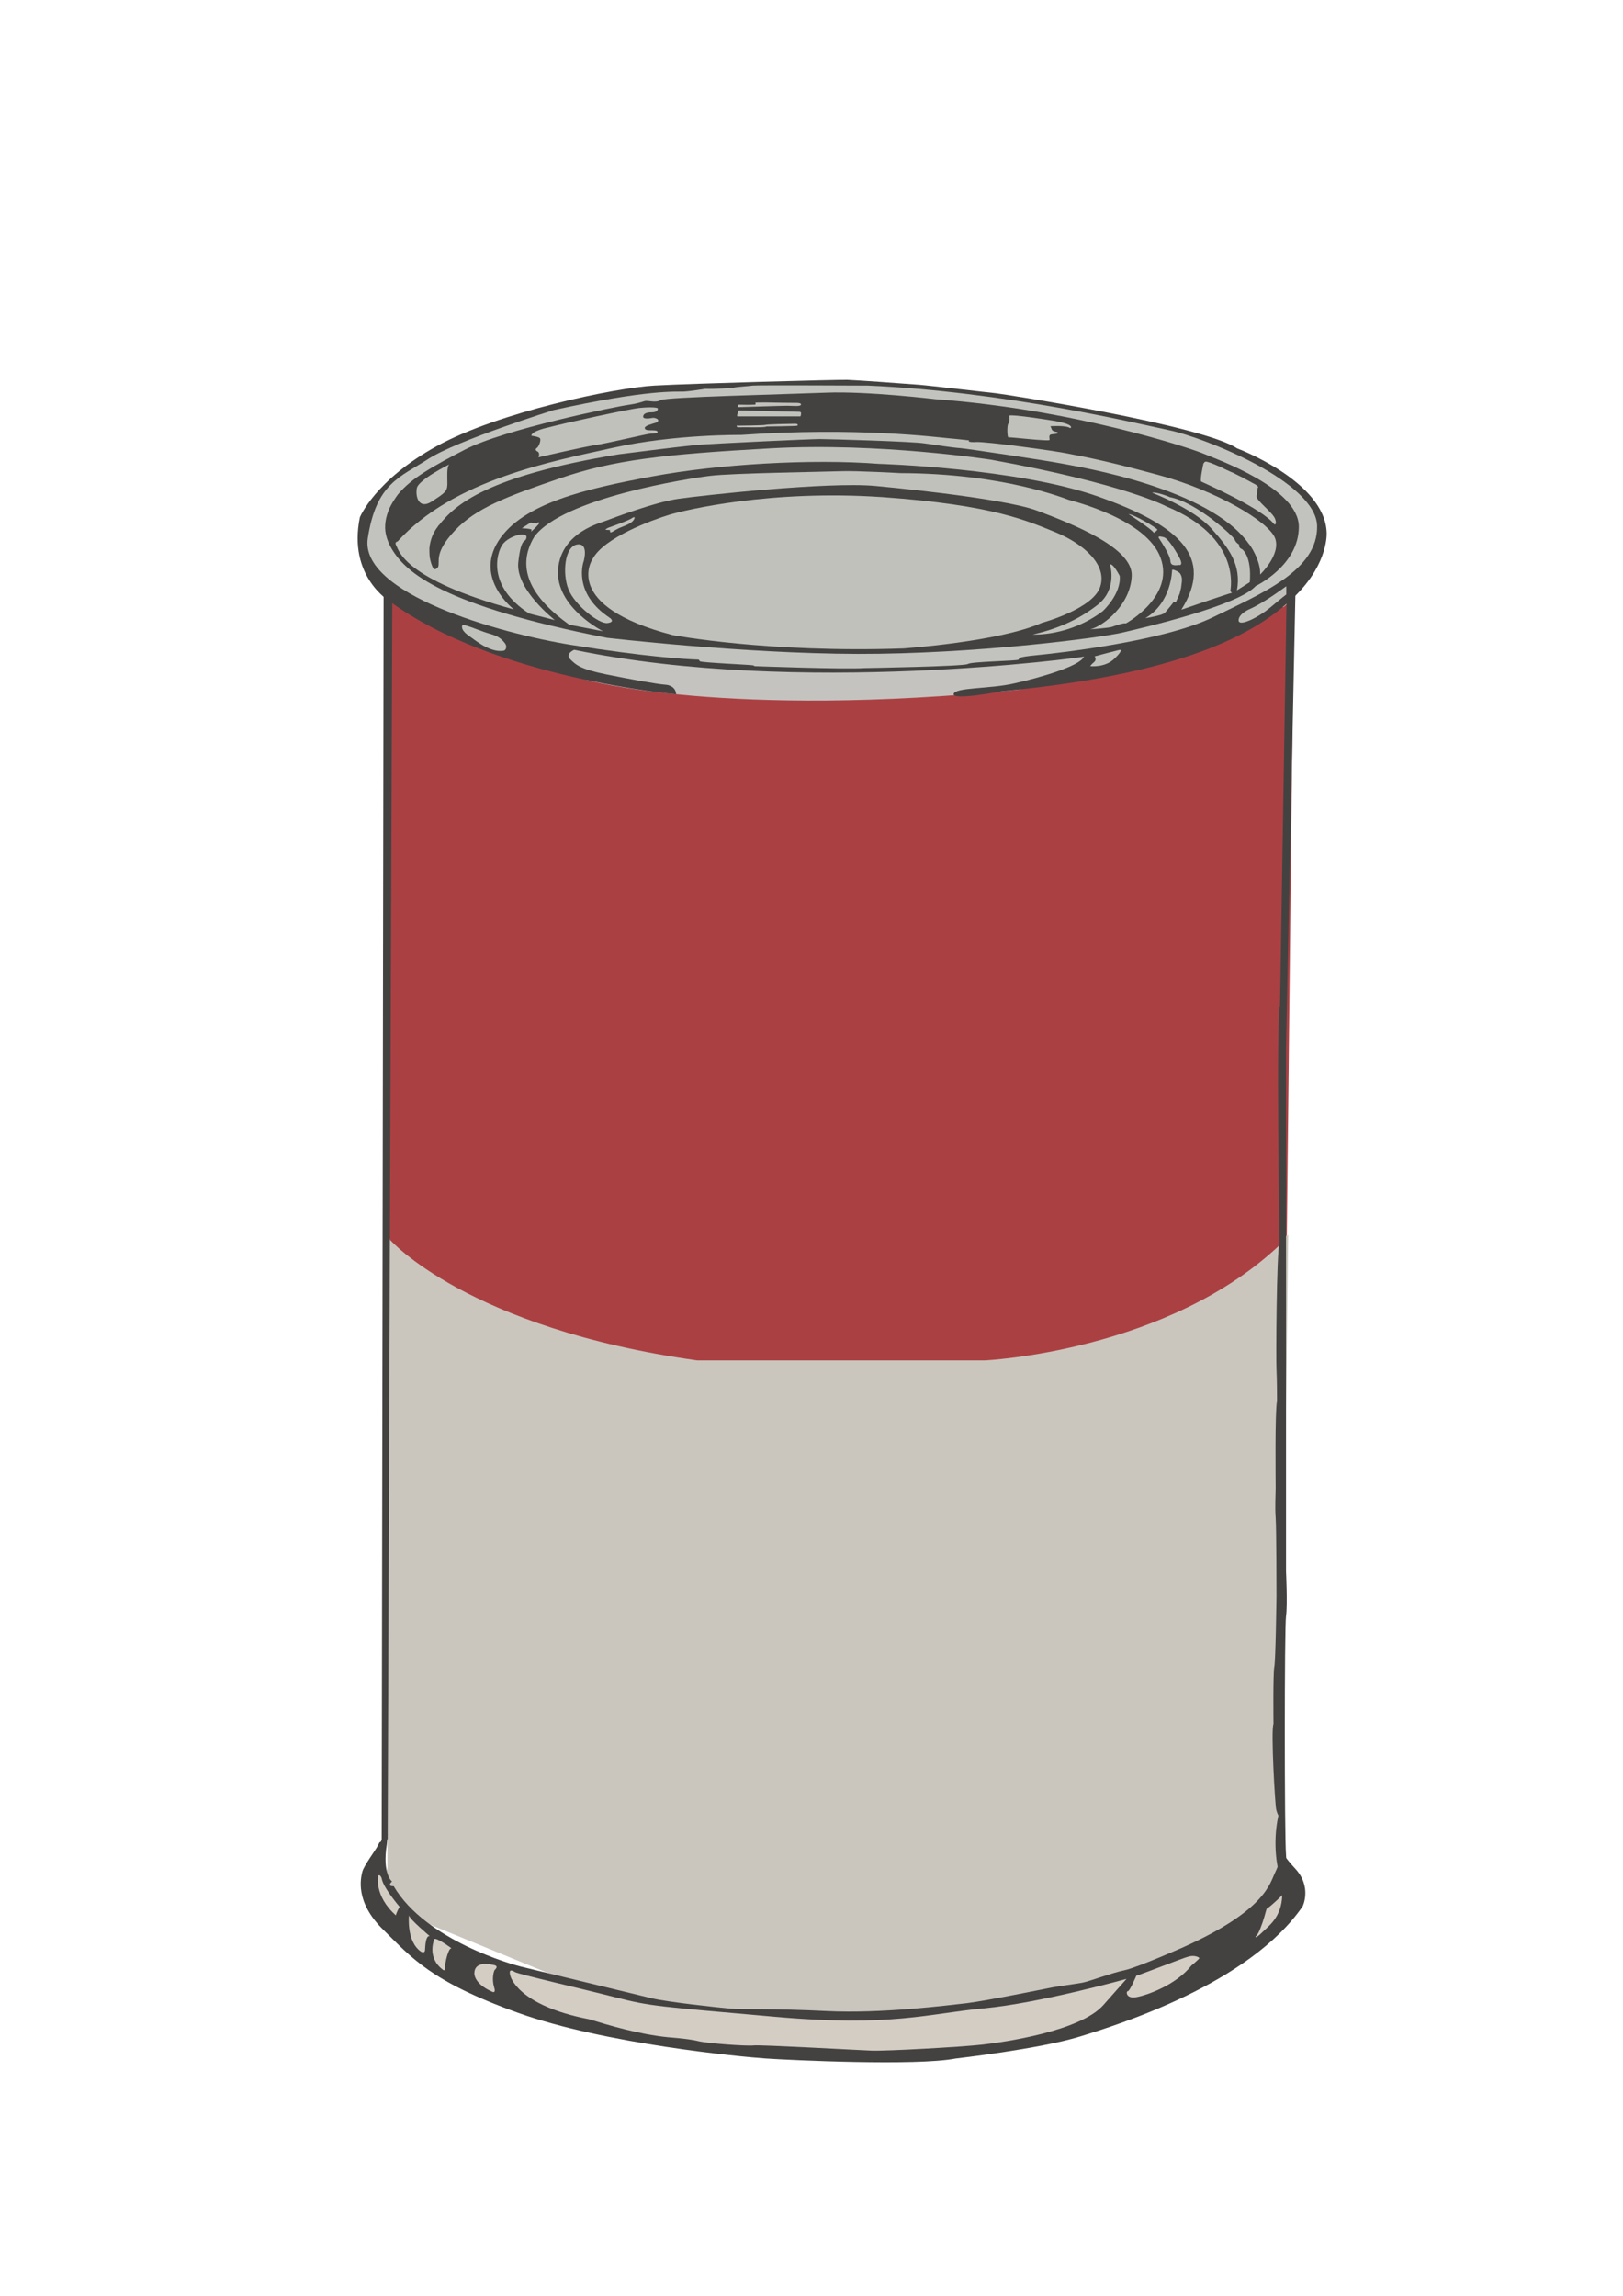 <?xml version="1.0" encoding="utf-8"?>
<!-- Generator: Adobe Illustrator 23.0.1, SVG Export Plug-In . SVG Version: 6.00 Build 0)  -->
<svg version="1.1" id="레이어_1" xmlns="http://www.w3.org/2000/svg" xmlns:xlink="http://www.w3.org/1999/xlink" x="0px"
	 y="0px" viewBox="0 0 595.3 841.9" enable-background="new 0 0 595.3 841.9" xml:space="preserve">
<path fill="#CAC6BD" d="M142.1,657.7v26.9l-2.1,13.9l94.9,39l99.8,5.4l71.9-15.4l52-20.3l12.2-19.3l0.3-9.4v-112l1.4-113.7
	c0,0-40.2,37.3-112,43c-71.7,5.7-105.5-0.8-105.5-0.8s-62.7-3.1-112-44.7L142.1,657.7z"/>
<path fill="#AB4043" d="M140.8,217.3v234.8c0,0,28.4,32.5,112.8,44.3h105.3c0,0,67.7-3.1,109.2-43.2l1.7-2.7l2.5-229.2l-1.7,1.4
	c0,0-0.2-1.2-1-0.9c-0.8,0.3-39.1,20.5-66.8,23.1c-27.7,2.6-112.4,4.9-112.4,4.9l-101-13.9l-34.6-16L140.8,217.3z"/>
<path fill="#AB4043" d="M143,219.8v234.8c0,0,28.4,32.5,112.8,44.3h105.3c0,0,67.7-3.1,109.2-43.2l1.7-2.7l2.5-229.2l-1.7,1.4
	c0,0-0.2-1.2-1-0.9s-39.1,20.5-66.8,23.1c-27.7,2.6-112.4,4.9-112.4,4.9l-101-13.9l-34.6-16L143,219.8z"/>
<path fill="#C5C3BF" d="M214.9,249.3c0,0,51.2,14.4,159,3.6l23.1-7.8l2.9-9.4l-192.5-5.9l-3.1,13.5L214.9,249.3z"/>
<path fill="#434241" d="M210.6,238.3c0,0-3.5,1.5-1.4,3.5c2,2,3.7,3.6,13.1,5.5c9.4,1.9,18.8,3.6,21.8,3.8c0,0,3.7,0.1,3.9,3.5
	c0,0-66.5-5.7-105.1-34.1c0,0-15.4-9.1-10.9-30.8c0,0,5.5-13.6,28.2-26.1s65.4-21.4,79.8-22.2s67.3-2.2,70.8-2.1s22.4,1.5,26.3,1.8
	c3.9,0.3,25,2.8,28.1,3.1c3.1,0.3,75.7,11.7,88.5,20.2c0,0,32.3,12.1,32.9,30.9c0,0,0.8,10.9-11.2,22.9c-12.1,12-36.9,28.6-108,35.3
	c0,0-18.1,3.5-17.6,1s13.4-1.8,22.3-3.9c9-2,24.1-6.3,25.5-9.8C397.5,241,292.8,255.4,210.6,238.3z"/>
<path fill="#C1C1BC" d="M169.6,229.3c0,0-1,1.5,2.3,3.8c2.8,2,5.5,4.2,8.9,5.2c1,0.3,2.2,0.5,3.3,0.4c0.6,0,1.1-0.1,1.4-0.7
	c0.3-0.7,0.2-1.5-0.3-2.1c-1-1.3-2.2-2.6-5.6-3.5C176.3,231.5,170.2,228.7,169.6,229.3z"/>
<path fill="#C1C1BC" d="M401.5,240.7c0,0,0.9,1.2-0.2,2.1s-1.4,1.5-1.4,1.5s5.3,0.6,8.7-2.6s2.3-3.3,2.3-3.4
	C410.9,238.2,401.5,240.7,401.5,240.7z"/>
<path fill="#C1C1BC" d="M458.5,223.3c0,0-4.2,1.7-4.2,4.2c0.1,2.5,7.3-1.1,11.6-4.7s5.9-4.8,5.9-4.8v-3
	C471.8,214.9,464.1,220.8,458.5,223.3z"/>
<path fill="#C2C3BE" d="M317.1,245c0,0,36.6-0.6,37.9-1.5c1.3-0.9,18.1-1.1,18.6-1.6s-0.8-0.9,6.4-1.6s46.5-5,64.8-13.9
	s38.6-17.3,38.3-33.5c-0.3-16.2-41.3-32.4-54.1-35.1s-60.5-14.2-110.7-16.4c0,0-40.9-0.2-42.2,0c-1.3,0.2-6.1,0.5-6.7,0.7
	s-7,0.6-10.8,0.5c0,0-5.5,0.9-7.9,1s-12.9-0.9-47.7,6.8c0,0-35.4,11.1-45.9,17.9c-10.5,6.8-19.1,8.9-22.2,29.1
	c-3.1,20.2,47.9,34.8,74.6,39.1s42.4,5.3,46.8,5.4c0,0,0,0.1,0.4,0.6s19,1.3,19.6,1.5c0.5,0.3,0.5,0.3,0.5,0.3
	S309.4,245.5,317.1,245z"/>
<path fill="#434241" d="M142.9,186.3c-1.4,3.1-2.1,6.6-1.3,9.9c0.4,1.8,1.2,3.6,2.1,5.1c5.1,8.6,18.4,20.7,78.9,32.6
	c0,0,49.7,5.8,92,5.9s88.4-5.8,97-7.8s42.5-9.9,49-17.1c0,0,15.8-7.5,15.8-21.7c0-14.2-30-24.7-34.9-26.8s-47.8-16.3-98.3-20
	c0,0-25-3-40.2-2.4c-15.2,0.6-58.6,1.6-60.6,2.7c-2,1.2-4.7,0-6,0.4s-2.7,0.9-6.1,1.4c-3.4,0.4-45.6,8.9-60,16.5
	c-5,2.6-10,5.2-14.7,8.2c-3.6,2.3-7,4.9-9.7,8.2C144.8,182.9,143.7,184.6,142.9,186.3z"/>
<path fill="#C1C1BC" d="M164.8,170.3c0,0-11.3,5.6-11.9,8.7c-0.6,3.1,0.7,8,5.5,4.9c4.7-3.1,5.6-3.6,5.7-6.3
	C164.1,174.9,163.8,171.1,164.8,170.3z"/>
<path fill="#C1C1BC" d="M201.3,156.7c0,0-6.4,1.3-6.4,3.1c0,0,2.8,0.3,3.2,1s-0.5,3-1.1,3.4c-0.6,0.4-0.8,0.9,0.2,1.4
	c1,0.5,0.3,2.1,0.3,2.1s16.8-3.9,21-4.5c4.2-0.6,18.6-4.1,20.3-4.2s2.4-0.1,2.4-0.6c0-0.5-0.9-0.6-1.9-0.6c-1,0-2.7,0.1-2.8-0.8
	c-0.1-0.9,2.8-1.6,3.8-1.9c1-0.3,1.2-0.7,1.1-1.1c-0.1-0.4-1.4-1-2.4-0.7c-1,0.2-3.1,0.4-3.1-0.5c0-0.9,0.9-1.6,3.1-1.6
	c2.2,0,2.3-1,2.3-1.4c-0.1-0.4-2.8-0.6-6.7-0.2C230.6,150,206.9,155.2,201.3,156.7z"/>
<path fill="#C1C1BC" d="M270.9,148.4c0,0-0.7,1,0,0.9c0.7,0,15.5-0.5,17.8-0.5s5.1,0.4,5.1-0.5c-0.1-0.8-2-0.5-6.1-0.6
	s-10.6-0.2-10.7,0c0,0,0.6,0.8-0.5,0.7C275.5,148.5,270.9,148.4,270.9,148.4z"/>
<path fill="#C1C1BC" d="M271,150.5c0,0-1.1,2.2-0.4,2.2s22.9,0,22.9,0s0.2,0.1,0.3-0.8c0.1-0.9-0.2-0.9-1.2-0.9
	C291.7,151,271,150.5,271,150.5z"/>
<path fill="#C1C1BC" d="M270.4,156c0,0-0.8,0.7,0.8,0.7c1.6-0.1,9.6,0.2,9.9-0.3c0,0,11.4-0.1,11.4-0.3s0.6-0.7-1.1-0.7
	c-1.7,0-10.4,0.2-10.6,0.4c-0.2,0.2-10.1,0.3-10.1,0.3L270.4,156z"/>
<path fill="#C1C1BC" d="M370.2,152.4c0,0,0.2,2.5-0.3,2.9c-0.6,0.4-0.5,5.2,0,5.1c0.5-0.2,15.1,1.6,15.1,0.9c0-0.6-0.5-1.8,0.6-2
	c1.1-0.2,2.4-0.1,2.4-0.6s-1.8-0.2-2.2-1.2s-0.5-1.2-0.5-1.2s5.9-0.4,7.2,0.7c0,0,0.8-0.2,0-0.9c-0.8-0.7-3-1.2-5.4-1.7
	C384.7,154,371.5,151.9,370.2,152.4z"/>
<path fill="#C1C1BC" d="M441.4,170c0,0-1.4,6.3-0.8,6.6c0.5,0.3,22.4,9.8,26.8,15.7c0,0,1.1,0.3,0.3-2c-0.8-2.3-7-6.8-6.8-8.3
	c0.2-1.6,0.4-3.1,0.4-3.1s0.9-0.4-1.5-1.6c-0.1-0.1-0.3-0.1-0.4-0.2c-0.2-0.1-0.4-0.2-0.5-0.3c-0.2-0.1-0.4-0.2-0.6-0.3
	c-0.2-0.1-0.5-0.3-0.7-0.4c-0.3-0.1-0.6-0.3-0.8-0.4c-0.3-0.2-0.6-0.3-0.9-0.5c-0.3-0.2-0.6-0.3-1-0.5c-0.3-0.2-0.7-0.3-1-0.5
	c-0.3-0.2-0.7-0.3-1-0.5c-0.4-0.2-0.7-0.4-1.1-0.5c-0.4-0.2-0.7-0.3-1.1-0.5c-0.4-0.2-0.7-0.3-1.1-0.5c-0.3-0.2-0.7-0.3-1-0.5
	c-0.3-0.2-0.7-0.3-1-0.5c-0.3-0.1-0.6-0.3-1-0.4c-0.3-0.1-0.6-0.3-0.9-0.4c-0.3-0.1-0.6-0.2-0.8-0.3c-0.2-0.1-0.5-0.2-0.7-0.3
	c-0.2-0.1-0.4-0.1-0.6-0.2c-0.2-0.1-0.5-0.1-0.7-0.2c-0.2-0.1-0.5-0.1-0.7-0.1c-0.2,0-0.4,0.2-0.5,0.3c0,0.1-0.1,0.2-0.1,0.2
	C441.5,169.8,441.4,169.9,441.4,170z"/>
<path fill="#C1C1BC" d="M462.2,210.7c0,0,7.7-7.3,5.5-13.3c-2.2-6-21.4-17.5-43.1-23.3c-21.7-5.9-28.9-6.9-33.1-7.8
	c-4.2-0.9-29.6-4.4-33.4-4.2c-3.8,0.2-2.6-0.6-2.6-0.6s-4.2-0.5-7.8-0.8c-3.5-0.3-33.4-4.2-76-1.2c0,0-24.3-0.3-46.8,4.7
	s-58.5,11.7-79.1,34.4c0,0-1.3,0.1-0.4,1.6c0.9,1.5,2.5,12.2,43.1,23.3c0,0-14.6-11.2-5.7-25.1c8.9-13.9,32.3-19.2,56.5-23.7
	s58.2-6.5,83.1-4.6c0,0,50.9,1.5,80.7,12.1s42.3,22.2,30.2,41.4c0,0,18-6.2,18.6-6.2c0,0-0.6-0.3-0.6-0.8c0-0.5,4.2-19.5-23.5-30.9
	c0,0-15.1-8.2-64.2-17.1c0,0-41.1-6.4-80.8-4.2c-39.7,2.2-57.8,4.3-77.4,11s-30.8,10.9-38.6,19.2c-7.8,8.3-5.3,11.4-6.1,13.3
	c-0.2,0.3-0.5,0.6-0.9,0.8c-1,0.3-1.2-1.1-1.5-1.7c-0.1-0.2-0.1-0.4-0.2-0.6c-0.2-0.7-0.4-1.5-0.5-2.2c-0.1-1-0.1-2.1-0.1-3.1
	c0.1-1.3,0.4-2.6,0.8-3.8c0.5-1.5,1.3-2.9,2.3-4.2c0.1-0.2,0.2-0.4,0.4-0.5c5.8-7.4,17.4-18,66-26c0,0,21.1-2.7,28.2-3.4
	c7.1-0.6,42.4-2.2,45.5-2.2c3.1,0,34.3,0.9,38.4,1.6c4.1,0.6,10.8,1.6,12.8,1.7c2,0.1,30.8,4.4,37.6,5.7c6.8,1.3,54.2,9,68.6,29.5
	C458.2,199.3,462.5,205.6,462.2,210.7z"/>
<path fill="#C1C1BC" d="M422.6,180.7c0,0,15.3,5.9,21.7,13.1c6.4,7.1,11.1,13.4,9.4,22.7l4.7-3c0,0,1-8.8-2.8-12.1
	c0,0-1.4-0.4-1.1-1.7c0,0-1.3-0.7-1.6-1.8c-0.3-1-13.8-13.7-23.9-15.6C429.1,182.2,423.7,180.2,422.6,180.7z"/>
<path fill="#C1C1BC" d="M413.9,188.5c0,0,8.8,5.7,9.3,6.9c0,0,1.3-0.8,1.3-1.2C424.4,193.7,416.3,188.8,413.9,188.5z"/>
<path fill="#C1C1BC" d="M426.8,197c0,0-2.5-0.8-1.7,0.4c0.8,1.2,4.1,6.2,4.2,8.4c0.1,2.2,2.9,1.3,3.1,1.4c0.2,0.1,1.6,0.2,0.4-2.3
	C431.5,202.4,428.4,197.2,426.8,197z"/>
<path fill="#C1C1BC" d="M429.9,209.1c0,0-0.1,11.9-9.8,17.6c0,0,6.4-1,7.2-2c0.8-1,2.9-3.4,3.2-4c0,0,0.7,0.3,0.8,0.1
	c0,0,0.1-0.1,0.1-0.2c0-0.1,0.1-0.1,0.1-0.2c0-0.1,0.1-0.2,0.1-0.3c0.1-0.1,0.1-0.3,0.2-0.4c0.1-0.2,0.2-0.4,0.2-0.5
	c0.1-0.2,0.2-0.4,0.3-0.6c0.1-0.2,0.2-0.5,0.3-0.7c0.1-0.2,0.2-0.5,0.2-0.7c0.1-0.3,0.1-0.5,0.2-0.8c0.1-0.3,0.1-0.5,0.2-0.8
	c0-0.3,0.1-0.5,0.1-0.8c0-0.3,0.1-0.5,0.1-0.8c0-0.3,0.1-0.5,0.1-0.8c0-0.3,0-0.5,0-0.8c0-0.2,0-0.5-0.1-0.7c0-0.2-0.1-0.5-0.2-0.7
	c-0.1-0.2-0.2-0.4-0.3-0.6c-0.1-0.2-0.3-0.3-0.5-0.5c-0.2-0.1-0.4-0.3-0.6-0.4c-0.2-0.1-0.5-0.2-0.7-0.3c-0.1,0-0.1-0.1-0.2-0.1
	c-0.1,0-0.1,0-0.2-0.1C430.8,209.1,429.9,208.7,429.9,209.1z"/>
<path fill="#C1C1BC" d="M399.9,230.8c0,0,6.7-0.5,7.9-0.9c1.2-0.4,4.1-1.5,5.2-1.3c0,0,17.9-9.8,12.7-24
	c-5.1-14.2-32.1-20.8-33.7-21.3s-23.9-9.7-61.8-9.8c0,0-16.2-0.9-21.4-0.7c-5.2,0.2-40.6,0.7-48.3,1.7c-7.7,0.9-54,8.1-64.5,22.3
	c-7.4,12.2-0.1,23.1,12.8,32.3l12.4,2.4c0,0-17.6-8.8-16.5-22.8c1.2-13.9,16.3-17.1,18-17.9c1.8-0.7,17.9-6.8,26.3-7.9
	c8.4-1.2,54.5-6.3,72-4.7c0,0,46.5,4.2,59.5,9.1s35.2,13.6,34.6,24C414.6,221.8,404.9,229.5,399.9,230.8z"/>
<path fill="#C1C1BC" d="M407.2,207.3c0,0,2.7,8.8-4.6,14.5c-7.3,5.7-15.1,8.9-23.8,10.9c0,0,13.3,0.8,25.7-8.6c0,0,6.8-6.2,6.2-12.9
	c0,0-2-3.9-3.2-4.2C407.4,207,407,206.8,407.2,207.3z"/>
<path fill="#C1C1BC" d="M194.1,225l9.4,2.4c0,0-14.5-11.3-13.4-21.2s2.6-6.7,3-9.1c0.3-2.4-6.5-0.6-8.8,2.6
	C182.1,202.9,178.6,215,194.1,225z"/>
<path fill="#C1C1BC" d="M194.7,191.6l-3.3,2.1c0,0,3.7,0.2,3.6,0.6c-0.1,0.4-0.4,0.8,0,0.5c0.4-0.3,2.9-2.7,2.8-3
	c-0.1-0.3-0.5-0.5-0.8,0.2L194.7,191.6z"/>
<path fill="#C1C1BC" d="M214.1,205.8c0,0-4.4,11.6,9.6,20.8c0,0,2.2,1.5-0.9,1.9c-3.1,0.4-12-6.6-14.3-12.4
	c-2.3-5.8-1.4-15.6,3.1-16.4C216.1,198.9,214.1,205.8,214.1,205.8z"/>
<path fill="#C1C1BC" d="M223.2,193.5c0,0-1.2,0.6-1.1,0.7c0.1,0.2,1.4,0.1,1.6,0.2c0.2,0.1-0.2,1,0.5,0.8c0.7-0.2,0.6-0.4,2.8-1.5
	c2.2-1,5.4-1.8,5.8-3.9c0,0-0.1-0.4-1,0.2C230.9,190.8,223.2,193.5,223.2,193.5z"/>
<path fill="#C1C1BC" d="M217.3,205.1c0,0-11.6,17.1,29.4,27.8c0,0,34.7,6.6,84.6,4.9c0,0,35.1-2.4,50.9-9.4c0,0,18.5-5,21.3-13.1
	c2.8-8.1-6-15.8-16.1-20c-10.2-4.1-22.6-10.1-63.7-13c-41-2.8-72.4,4.7-78.3,6.5S221.4,197.1,217.3,205.1z"/>
<g>
	<g>
		<path fill="#434241" d="M2326,429.6c3.2,0,3.2-5,0-5C2322.8,424.6,2322.8,429.6,2326,429.6L2326,429.6z"/>
	</g>
</g>
<polygon fill="#434241" points="141.9,219.5 143.9,219.5 142.2,674.5 140,674.5 140.7,220.4 140.7,218.6 "/>
<path fill="#434241" d="M475.2,214.9l-3.5,169.5v191.9c0,0,0.6,12.3,0,16.4c-0.6,4.1-0.6,80.5,0,87.5c0.6,6.9-2.8,5.7-2.8,5.7
	s-2.4-9.1,0-20.1c0,0-0.5-0.9-0.8-2.2c-0.4-1.3-2-29-1-31.4c0,0-0.2-18.5,0.3-20.9c0.5-2.4,0.8-25.7,0.8-25.9s0-24.5-0.3-28.8
	c-0.3-4.2,0-8.5,0-11c0-2.5-0.3-28.2,0.5-31.8c0,0,0-8-0.2-11.6c-0.2-3.6,0-42.3,1.1-46.7c0,0-1.3-82.4,0.2-86.8l2.4-149.6
	L475.2,214.9z"/>
<path fill="#434241" d="M140,674.5c0,0-0.2,1-0.5,1s-0.3,0.1-1,1.5c-0.7,1.4-5.1,7.3-5.6,9.4s-2.9,10.9,7.6,21.2s17.4,19,49.4,30.5
	s82.2,16.2,91,16.8s55.3,2.8,69.7,0c0,0,30.6-3.5,45.3-8c14.7-4.5,62.4-19.5,81.9-47.8c0,0,3.5-7.1-2.7-13.8
	c-6.2-6.7-4.7-7.2-4.7-7.2s-0.8,4.8-2.7,8.6s-3.3,13.8-33.7,27.4c0,0-16.5,7.3-21.4,8.4c-4.9,1-12.9,4.1-15.6,4.6s-8.3,1.2-10.9,1.7
	s-24.1,4.9-31.4,5.8c-7.2,0.8-31.5,3.9-51.5,2.9s-31.1-0.5-35.4-0.9c-4.3-0.4-23.1-2.4-28.8-3.8s-45.4-11-47.9-11.6
	c-2.5-0.6-34.9-9.4-46.7-29.5c0,0-1.4,0.1-1.4-0.5c0-0.6,0.8-1.2,0.8-1.2s-3.7-2.7-1.9-13.8l0.3-3.6L140,674.5z"/>
<path fill="#D4CDC3" d="M138.7,687.9c0,0-1.6,7.3,6.5,14.5c0,0,0.3-1.4,1.4-3.1c0,0-6.2-7.2-6.6-10.5
	C140,688.8,139.4,687.1,138.7,687.9z"/>
<path fill="#D4CDC3" d="M150,702.4c0,0-1,9.6,4.4,13.3c0,0,1.4,0.9,1.5-0.6s0.2-5.3,1.7-5.1C157.6,710,150.1,703.7,150,702.4z"/>
<path fill="#D4CDC3" d="M159.3,711.2c0,0-2.9,6.6,3.1,11.1c0,0,0.8,0.9,0.8-0.7s1.2-7.3,2.4-7.1
	C165.7,714.5,159.6,710.1,159.3,711.2z"/>
<path fill="#D4CDC3" d="M180.5,720.5c0,0-6.3-1.7-6.5,3c0,0-0.5,3.8,6.5,6.9c0,0,1.6,0.9,0.7-1.8c-0.8-2.7-0.2-5.4,0.2-6.1
	C182,721.9,183.1,720.8,180.5,720.5z"/>
<path fill="#D4CDC3" d="M360.9,736.5c-20.4,1.9-33.8,6.9-76.6,3.1s-45.5-3.8-58.4-7.1c-12.9-3.3-35.7-8.5-37-9.3s-2.4-1.1-1.7,1.4
	c0,0,2.4,10.8,28.9,15.9l0,0c7.2,2.2,18.1,5.5,28.9,6.6c0,0,7.4,0.5,11,1.4c3.6,0.9,18.1,1.9,20.4,1.6c2.4-0.3,37.9,1.7,43.3,1.9
	c5.3,0.2,32.6-1.3,40.6-2.2c8-0.9,35.9-4.9,44.4-14.5c8.5-9.6,8.5-9.6,8.5-9.6S381.3,734.6,360.9,736.5z"/>
<path fill="#D4CDC3" d="M416.8,724.5c0,0-2.4,5.7-3.1,5.7c-0.7-0.1-0.9,2.9,3.1,2.2c4-0.7,14.6-4.5,20.2-11.6c0,0,2.9-2.4,2.9-2.7
	s-1.7-1.2-3.9-0.6C433.9,718,417.3,724.6,416.8,724.5z"/>
<path fill="#D4CDC3" d="M470.3,695c0,0-3.8,3.8-5.7,5c0,0-0.2,0.5-0.9,3.1c-0.8,2.7-2,5.9-2.8,6.7c-0.9,0.8-0.3,1.2,2-1.1
	S470.1,703.2,470.3,695z"/>
</svg>
